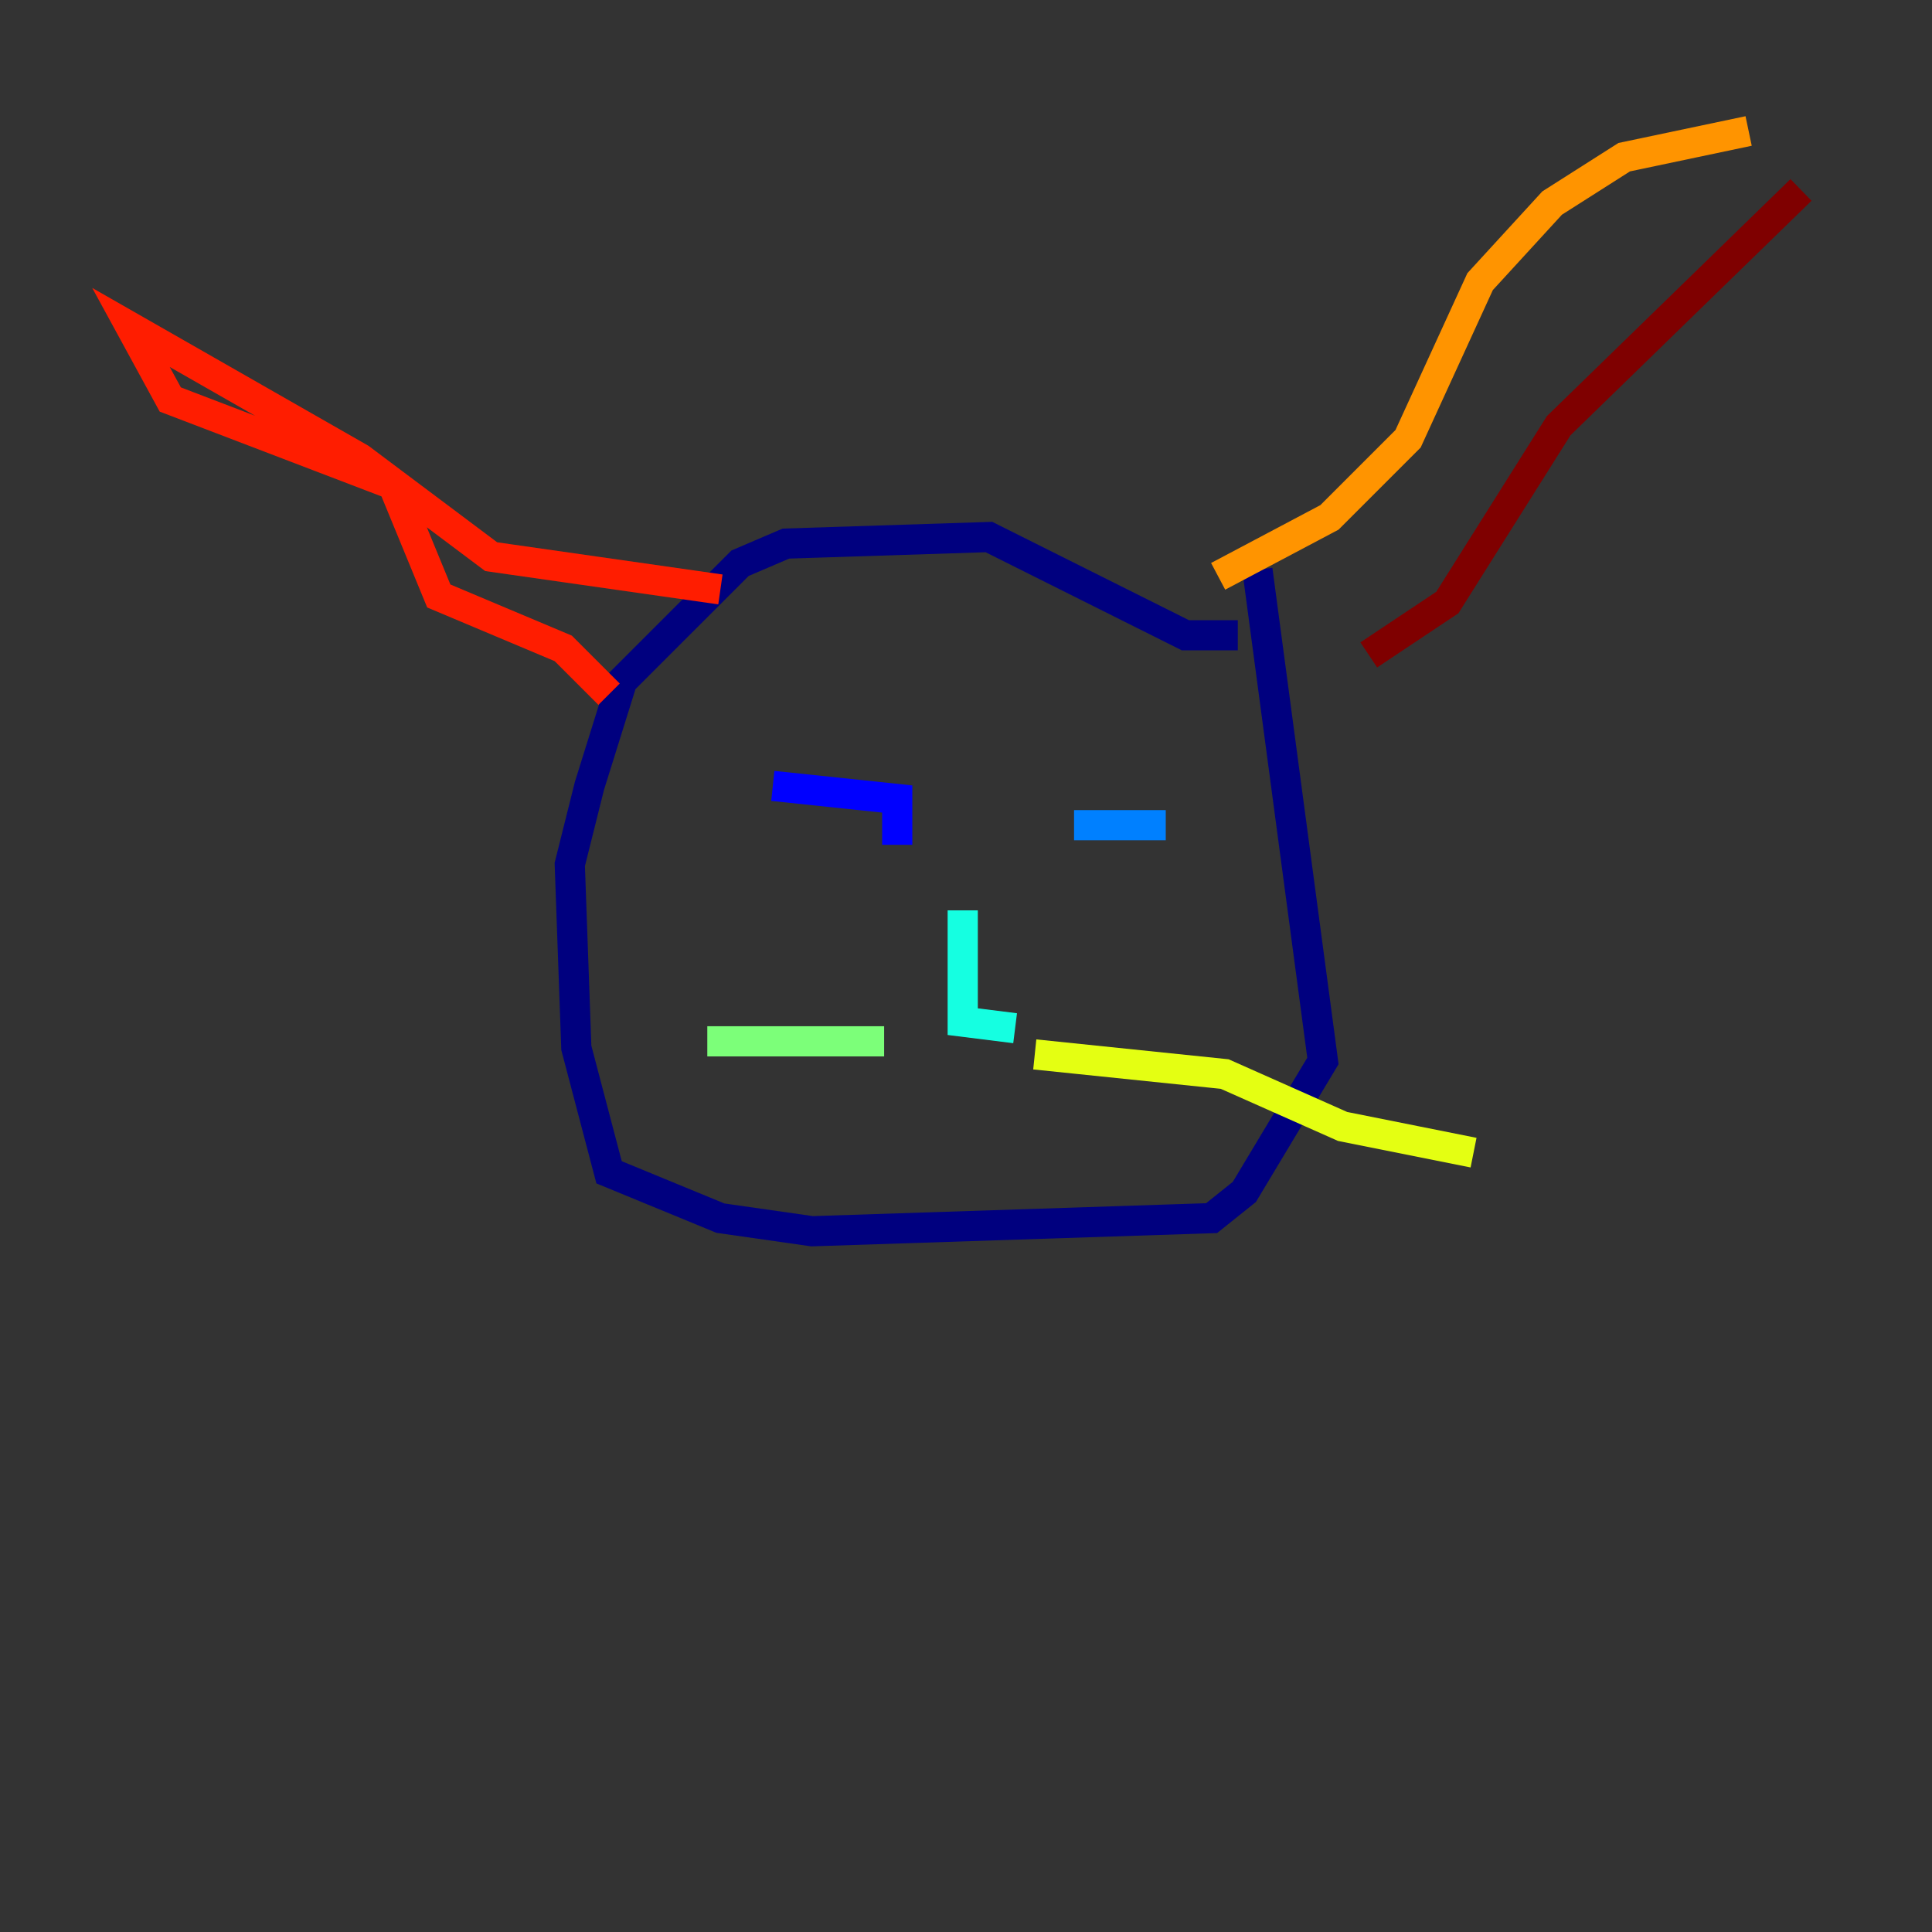 <?xml version="1.0" encoding="utf-8" ?>
<svg baseProfile="tiny" height="128" version="1.2" viewBox="0,0,128,128" width="128" xmlns="http://www.w3.org/2000/svg" xmlns:ev="http://www.w3.org/2001/xml-events" xmlns:xlink="http://www.w3.org/1999/xlink"><rect x="0" y="0" width="128" height="128" fill="#333333" stroke="none"/><defs /><polyline fill="none" points="82.007,42.088 78.536,42.088 65.519,35.58 52.068,36.014 49.031,37.315 41.22,45.125 39.051,52.068 37.749,57.275 38.183,69.424 40.352,77.668 47.729,80.705 53.803,81.573 80.271,80.705 82.441,78.969 87.647,70.291 83.308,37.749" stroke="#00007f" stroke-width="2" /><polyline fill="none" points="51.2,52.068 59.444,52.936 59.444,55.973" stroke="#0000ff" stroke-width="2" /><polyline fill="none" points="71.159,54.671 77.234,54.671" stroke="#0080ff" stroke-width="2" /><polyline fill="none" points="63.783,60.312 63.783,67.688 67.254,68.122" stroke="#15ffe1" stroke-width="2" /><polyline fill="none" points="58.576,68.99 46.861,68.99" stroke="#7cff79" stroke-width="2" /><polyline fill="none" points="68.556,69.858 81.139,71.159 88.949,74.63 97.627,76.366" stroke="#e4ff12" stroke-width="2" /><polyline fill="none" points="80.705,38.183 88.081,34.278 93.288,29.071 98.061,18.658 102.834,13.451 107.607,10.414 115.851,8.678" stroke="#ff9400" stroke-width="2" /><polyline fill="none" points="47.729,39.051 32.542,36.881 23.864,30.373 8.678,21.695 11.281,26.468 26.034,32.108 29.071,39.485 37.315,42.956 40.352,45.993" stroke="#ff1d00" stroke-width="2" /><polyline fill="none" points="119.322,12.583 103.268,28.203 95.891,39.919 90.685,43.39" stroke="#7f0000" stroke-width="2" /></svg>